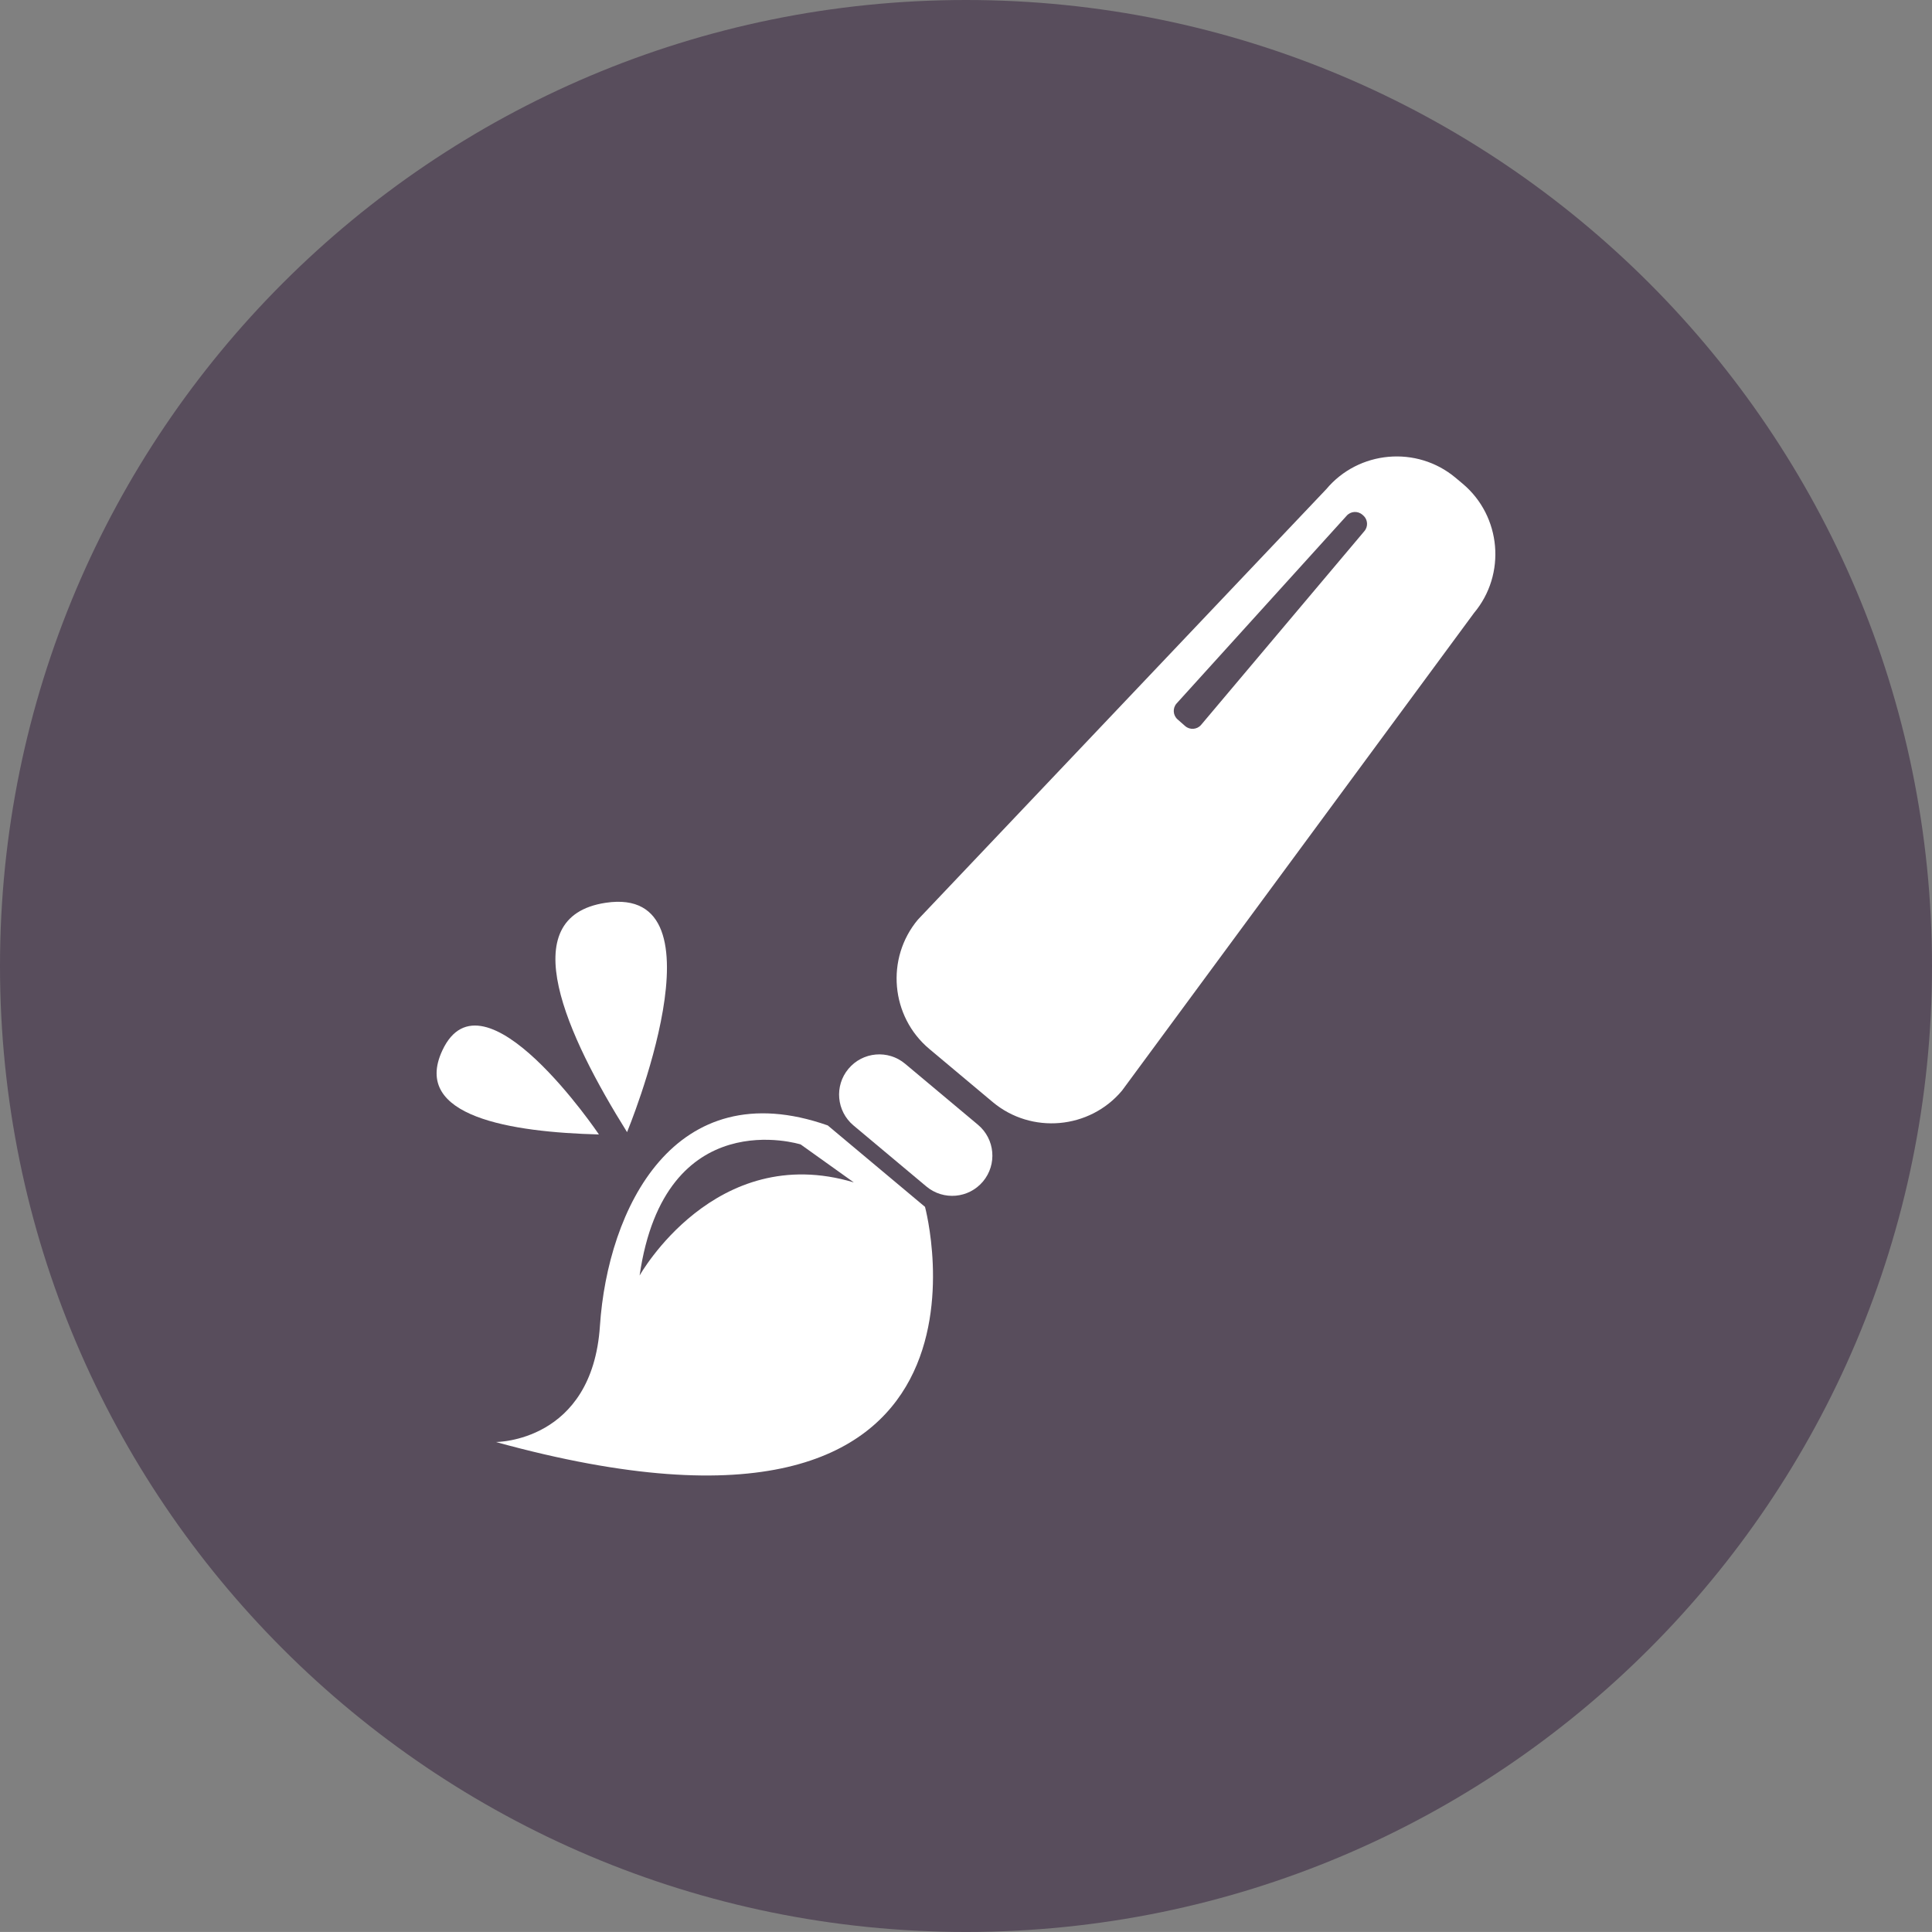<?xml version="1.0" encoding="utf-8"?>
<!-- Generator: Adobe Illustrator 17.1.0, SVG Export Plug-In . SVG Version: 6.00 Build 0)  -->
<!DOCTYPE svg PUBLIC "-//W3C//DTD SVG 1.1//EN" "http://www.w3.org/Graphics/SVG/1.1/DTD/svg11.dtd">
<svg version="1.1" id="brush" xmlns="http://www.w3.org/2000/svg" xmlns:xlink="http://www.w3.org/1999/xlink" x="0px" y="0px"
	 viewBox="0 0 1009.977 1009.953" enable-background="new 0 0 1009.977 1009.953" xml:space="preserve">
<rect x="0" y="0" width="1009.977" height="1009.953" fill="#808080" stroke="none"/>
<g id="brush-label">
	<path fill="#584D5C" d="M504.964,0C226.107,0,0,226.131,0,505c0,278.892,226.107,504.953,504.964,504.953
		c278.905,0,505.012-226.061,505.012-504.953C1009.977,226.131,783.869,0,504.964,0z"/>
</g>
<g id="brush-brush">
	<path fill="#FFFFFF" d="M511.257,587.997l-38.102-31.904c-8.891-7.461-22.168-6.28-29.616,2.634
		c-7.449,8.891-6.269,22.155,2.634,29.616l38.102,31.904c8.915,7.449,22.155,6.269,29.605-2.622
		C521.328,608.711,520.16,595.457,511.257,587.997z"/>
	<path fill="#FFFFFF" d="M764.598,252.839l-3.695-3.092c-20.225-16.936-50.651-14.248-67.599,6L479.841,480.747
		c-16.936,20.248-14.242,50.675,5.995,67.623l33.096,27.733c20.249,16.936,50.688,14.241,67.623-5.983l184.002-249.675
		C787.527,300.213,784.834,269.793,764.598,252.839z M713.184,277.731l-85.345,101.267
		c-2.098,2.425-5.84,2.693-8.271,0.566l-3.956-3.474c-2.443-2.127-2.694-5.852-0.584-8.289l88.92-98.156
		c2.109-2.443,5.84-2.688,8.259-0.56l0.452,0.381C715.078,271.587,715.328,275.317,713.184,277.731z"/>
	<path fill="#FFFFFF" d="M432.718,588.331c-80.398-28.27-115.044,43.882-119.097,104.807
		c-4.04,60.925-54.417,60.687-54.417,60.687c278.117,76.609,224.356-122.922,224.356-122.922L432.718,588.331z
		 M334.358,666.798c13.182-90.91,84.201-68.528,84.201-68.528l27.781,19.844
		C373.783,596.387,334.358,666.798,334.358,666.798z"/>
	<path fill="#FFFFFF" d="M316.625,471.94c-49.019,7.389-20.106,69.827,11.179,119.894
		C327.804,591.835,381.471,462.191,316.625,471.94z"/>
	<path fill="#FFFFFF" d="M231.221,549.168c-16.137,34.682,36.361,42.69,81.876,43.883
		C313.097,593.05,252.578,503.295,231.221,549.168z"/>
</g>
</svg>
